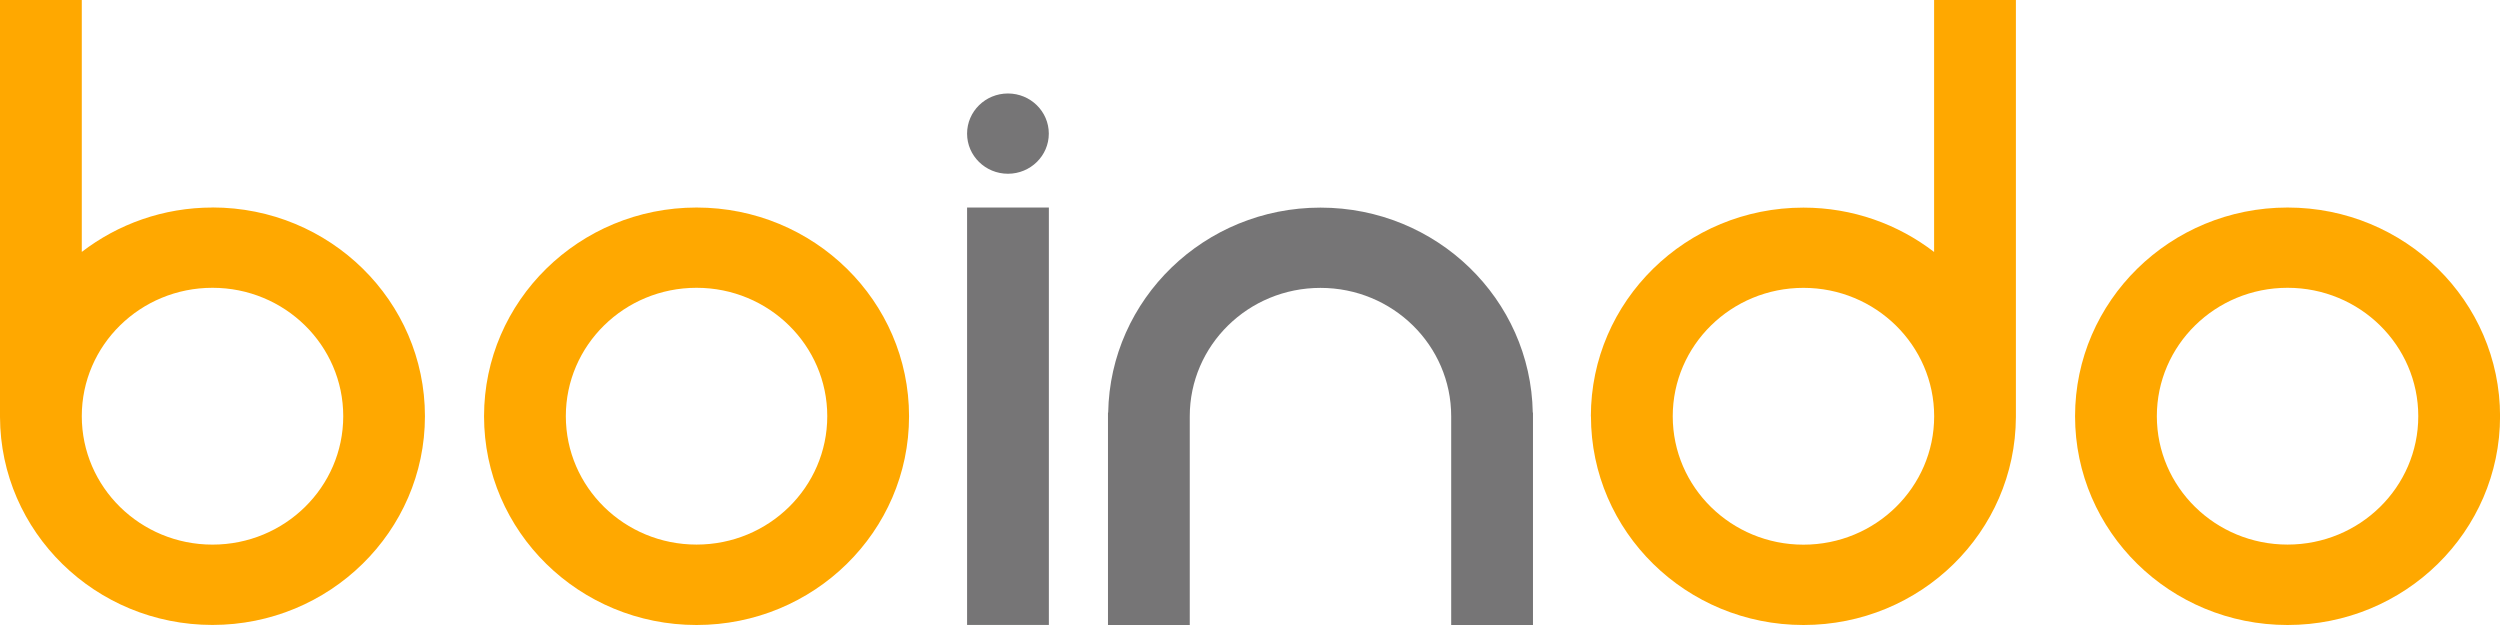 <svg width="84" height="21" viewBox="0 0 84 21" fill="none" xmlns="http://www.w3.org/2000/svg">
<g clip-path="url(#clip0_1_6312)">
<path d="M51.501 13.864C51.434 10.048 48.27 6.976 44.368 6.976C40.467 6.976 37.302 10.05 37.235 13.864H37.228V21H39.976V13.987C39.976 11.605 41.941 9.673 44.368 9.673C46.795 9.673 48.76 11.603 48.76 13.987V21H51.508V13.864H51.501Z" fill="#767576"/>
<path d="M35.242 6.973H32.494V20.998H35.242V6.973Z" fill="#767576"/>
<path d="M33.867 5.838C34.625 5.838 35.24 5.234 35.24 4.49C35.24 3.745 34.625 3.141 33.867 3.141C33.109 3.141 32.494 3.745 32.494 4.49C32.494 5.234 33.109 5.838 33.867 5.838Z" fill="#767576"/>
<path d="M23.404 6.973C19.462 6.973 16.264 10.112 16.264 13.986C16.264 17.861 19.46 21 23.404 21C27.349 21 30.544 17.861 30.544 13.986C30.544 10.112 27.349 6.973 23.404 6.973ZM23.404 18.298C20.98 18.298 19.012 16.368 19.012 13.984C19.012 11.601 20.977 9.67 23.404 9.67C25.831 9.67 27.796 11.601 27.796 13.984C27.796 16.368 25.831 18.298 23.404 18.298Z" fill="#FFA800"/>
<path d="M76.862 6.973C72.92 6.973 69.722 10.112 69.722 13.986C69.722 17.861 72.918 21 76.862 21C80.806 21 84.002 17.861 84.002 13.986C84.002 10.112 80.806 6.973 76.862 6.973ZM76.862 18.298C74.438 18.298 72.47 16.368 72.47 13.984C72.47 11.601 74.435 9.67 76.862 9.67C79.289 9.67 81.254 11.601 81.254 13.984C81.254 16.368 79.289 18.298 76.862 18.298Z" fill="#FFA800"/>
<path d="M7.14 6.973C5.482 6.973 3.96 7.533 2.748 8.464V0L0 0L0 14.011C0.014 17.872 3.203 20.998 7.138 20.998C11.073 20.998 14.278 17.859 14.278 13.984C14.278 10.11 11.082 6.971 7.138 6.971L7.14 6.973ZM7.14 18.299C4.716 18.299 2.748 16.368 2.748 13.984C2.748 11.601 4.713 9.67 7.14 9.67C9.567 9.67 11.533 11.601 11.533 13.984C11.533 16.368 9.567 18.299 7.14 18.299Z" fill="#FFA800"/>
<path d="M53.456 13.987C53.456 17.859 56.651 21 60.596 21C64.54 21 67.72 17.874 67.734 14.013V0L64.986 0V8.466C63.774 7.535 62.251 6.976 60.594 6.976C56.651 6.976 53.453 10.115 53.453 13.989L53.456 13.987ZM56.204 13.987C56.204 11.605 58.169 9.672 60.596 9.672C63.02 9.672 64.988 11.603 64.988 13.987C64.988 16.368 63.023 18.301 60.596 18.301C58.171 18.301 56.204 16.37 56.204 13.987Z" fill="#FFA800"/>
</g>
<defs>
<clipPath id="clip0_1_6312">
<rect width="84" height="21" fill="white"/>
</clipPath>
</defs>
</svg>
